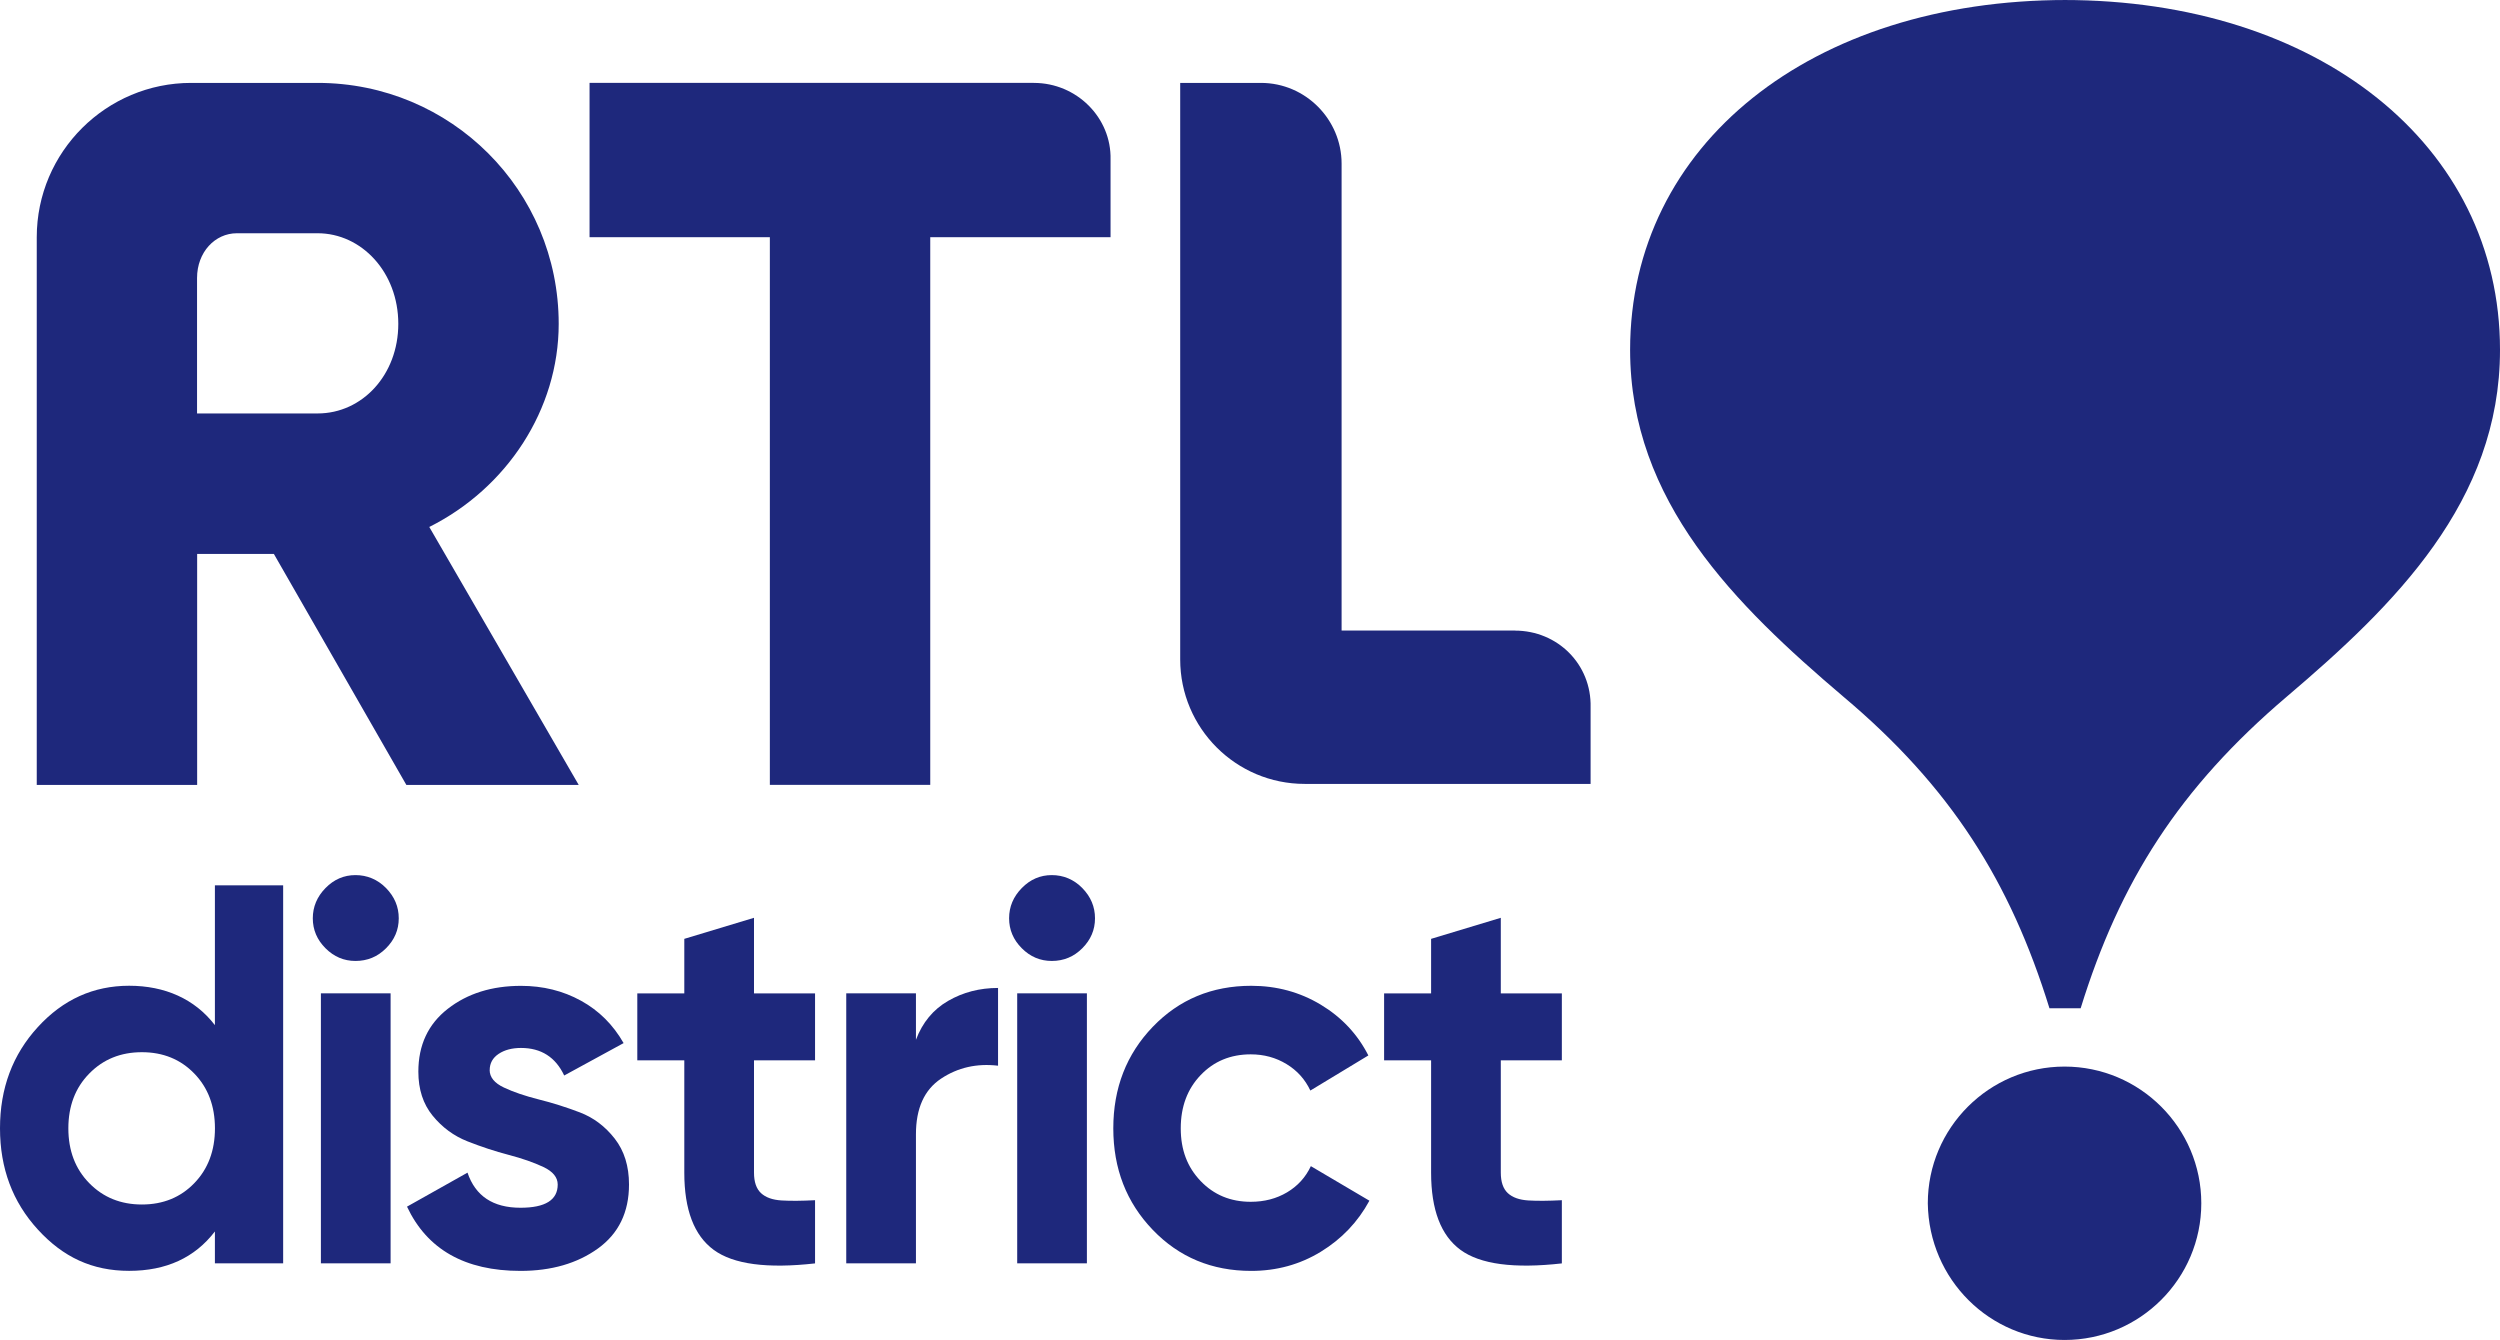 <svg data-name="Слой 1" version="1.1" viewBox="0 0 800 428.79" xmlns="http://www.w3.org/2000/svg">
 <g transform="matrix(1.6 0 0 1.6 .016 0)" fill="#1e287c" stroke-width="0px">
  <path d="m42.97 177.06h13.65v75.6h-13.65v-6.37c-4.02 5.25-9.74 7.88-17.15 7.88s-13.22-2.75-18.26-8.26c-5.05-5.51-7.57-12.26-7.57-20.25s2.52-14.74 7.57-20.25c5.04-5.51 11.13-8.26 18.26-8.26s13.12 2.63 17.15 7.88zm-25.13 59.57c2.79 2.85 6.3 4.27 10.53 4.27s7.73-1.42 10.48-4.27c2.75-2.84 4.13-6.5 4.13-10.96s-1.38-8.12-4.13-10.96-6.24-4.27-10.48-4.27-7.74 1.42-10.53 4.27c-2.79 2.84-4.18 6.5-4.18 10.96s1.39 8.12 4.18 10.96z"/>
  <path d="m71.09 192.19c-2.31 0-4.3-0.84-6-2.54-1.69-1.69-2.54-3.69-2.54-5.99s0.85-4.32 2.54-6.05 3.69-2.59 6-2.59 4.41 0.86 6.11 2.59c1.69 1.73 2.54 3.74 2.54 6.05s-0.85 4.3-2.54 5.99c-1.69 1.7-3.73 2.54-6.11 2.54zm-6.92 60.48v-54h13.94v54z"/>
  <path d="m97.92 214c0 1.44 0.95 2.61 2.86 3.51s4.23 1.69 6.97 2.38c2.74 0.68 5.47 1.55 8.21 2.59 2.74 1.05 5.06 2.79 6.97 5.24s2.86 5.51 2.86 9.18c0 5.55-2.07 9.81-6.21 12.8-4.14 2.98-9.31 4.48-15.5 4.48-11.09 0-18.66-4.28-22.69-12.85l12.1-6.8c1.58 4.68 5.11 7.02 10.59 7.02 4.97 0 7.45-1.55 7.45-4.64 0-1.44-0.96-2.61-2.86-3.51-1.91-0.9-4.23-1.71-6.97-2.43s-5.47-1.62-8.21-2.7-5.06-2.79-6.97-5.13-2.86-5.27-2.86-8.8c0-5.33 1.96-9.52 5.89-12.58s8.81-4.59 14.64-4.59c4.39 0 8.39 0.99 11.99 2.97s6.44 4.81 8.53 8.48l-11.88 6.48c-1.73-3.67-4.61-5.51-8.64-5.51-1.8 0-3.3 0.4-4.48 1.19s-1.78 1.87-1.78 3.24z"/>
  <path d="m163 212.06h-12.21v22.46c0 1.88 0.47 3.24 1.41 4.11 0.93 0.86 2.3 1.35 4.1 1.46s4.03 0.09 6.7-0.05v12.64c-9.58 1.08-16.33 0.18-20.26-2.7s-5.89-8.03-5.89-15.45v-22.46h-9.4v-13.39h9.4v-10.91l13.94-4.21v15.12h12.21v13.39z"/>
  <path d="m312.36 212.06h-12.21v22.46c0 1.88 0.47 3.24 1.41 4.11 0.93 0.86 2.3 1.35 4.1 1.46s4.03 0.09 6.7-0.05v12.64c-9.58 1.08-16.33 0.18-20.26-2.7s-5.89-8.03-5.89-15.45v-22.46h-9.4v-13.39h9.4v-10.91l13.94-4.21v15.12h12.21v13.39z"/>
  <path d="m183.18 207.96c1.3-3.46 3.44-6.05 6.43-7.78s6.32-2.59 9.99-2.59v15.55c-4.25-0.5-8.05 0.36-11.4 2.59s-5.02 5.94-5.02 11.12v25.81h-13.94v-54h13.94v9.29z"/>
  <path d="m210.35 192.19c-2.31 0-4.31-0.84-6-2.54-1.69-1.69-2.54-3.69-2.54-5.99s0.84-4.32 2.54-6.05c1.69-1.73 3.69-2.59 6-2.59s4.41 0.86 6.1 2.59 2.54 3.74 2.54 6.05-0.85 4.3-2.54 5.99c-1.69 1.7-3.73 2.54-6.1 2.54zm-6.92 60.48v-54h13.94v54z"/>
  <path d="m250.24 254.18c-7.88 0-14.44-2.73-19.7-8.21-5.26-5.47-7.89-12.24-7.89-20.3s2.63-14.83 7.89-20.3 11.83-8.21 19.7-8.21c5.09 0 9.72 1.26 13.91 3.78 4.18 2.52 7.35 5.9 9.51 10.15l-11.6 7.02c-1.05-2.23-2.63-4-4.76-5.29-2.13-1.3-4.51-1.95-7.16-1.95-4.04 0-7.39 1.39-10.03 4.16-2.65 2.77-3.97 6.32-3.97 10.64s1.32 7.76 3.97 10.53 5.99 4.16 10.03 4.16c2.72 0 5.14-0.63 7.26-1.89s3.71-3 4.76-5.24l11.71 6.91c-2.3 4.25-5.54 7.65-9.72 10.21-4.18 2.55-8.82 3.83-13.91 3.83z"/>
  <path d="m206.76 16.57h-88.86v30.87h36.06v109.53h32.08v-109.53h36.06v-15.53c0.2-8.36-6.77-15.33-15.34-15.33"/>
  <path d="m302.98 126.11h-34.67v-93.4c0-8.76-7.17-16.13-16.14-16.13h-16.14v115.31c0 13.74 11.16 24.89 24.9 24.89h57.18v-15.33c0.2-8.56-6.57-15.33-15.14-15.33"/>
  <path d="m85.83 105.4c15.54-7.77 25.9-23.5 25.9-40.63 0-26.69-21.52-48.19-48.21-48.19h-25.3c-16.93 0-30.88 13.74-30.88 30.87v109.53h32.08v-46.2h15.34l26.5 46.2h34.47l-29.88-51.58zm-22.32-22.71h-24.11v-27.08c0-5.18 3.59-8.96 7.97-8.96h16.14c8.77 0 16.14 7.77 16.14 18.12 0 10.16-7.17 17.92-16.14 17.92"/>
 </g>
 <path d="m660.34 0c81.422 0 139.66 46.319 139.66 111.95 0 48.575-33.791 81.71-68.223 110.97-34.431 29.279-53.423 59.183-65.967 99.726h-9.984c-12.544-40.527-31.535-70.767-65.967-99.726-34.431-29.279-68.223-62.399-68.223-110.97 0-65.631 57.935-111.95 139.66-111.95m-0.64 428.79c24.127 0 43.759-19.616 43.759-43.743 0-24.127-19.632-43.743-43.759-43.743s-43.759 19.616-43.759 43.743c0.32 24.447 19.952 43.743 43.759 43.743" fill="#1e287c" fill-rule="evenodd" stroke-width="0px"/>
</svg>
